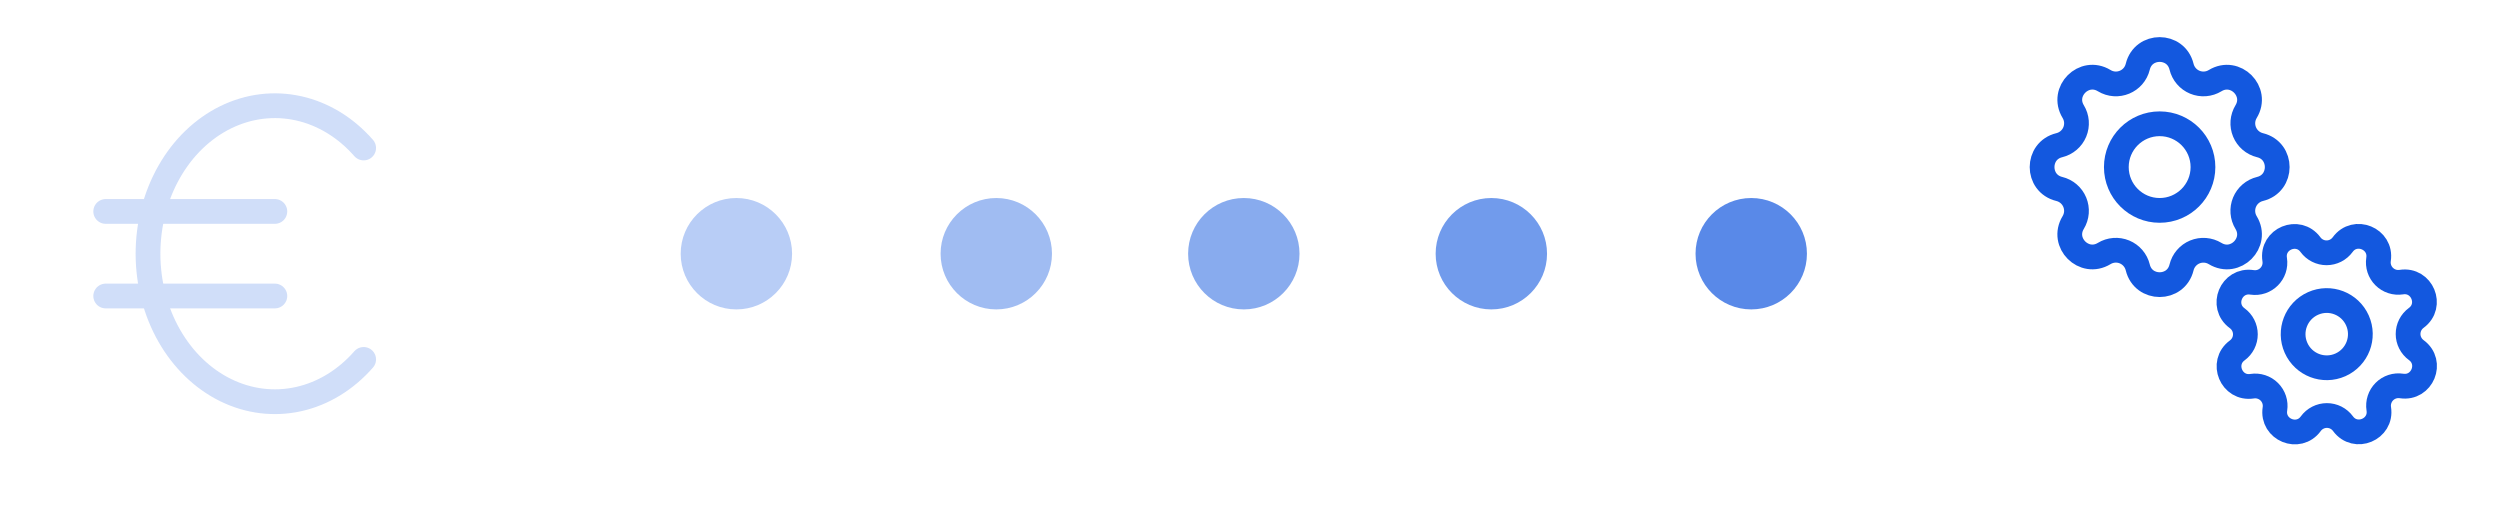 <svg width="202" height="41" viewBox="0 0 202 41" fill="none" xmlns="http://www.w3.org/2000/svg">
<circle cx="59.5" cy="20.5" r="4.5" fill="#1358DF" fill-opacity="0.3"/>
<circle cx="100.5" cy="20.5" r="4.5" fill="#1358DF" fill-opacity="0.5"/>
<circle cx="80.5" cy="20.5" r="4.5" fill="#1358DF" fill-opacity="0.4"/>
<circle cx="120.5" cy="20.5" r="4.5" fill="#1358DF" fill-opacity="0.6"/>
<circle cx="141.5" cy="20.5" r="4.5" fill="#1358DF" fill-opacity="0.7"/>
<g opacity="0.2">
<path d="M29.383 11.958C27.941 10.31 26.114 9.195 24.132 8.754C22.149 8.312 20.099 8.563 18.238 9.475C16.378 10.387 14.789 11.92 13.672 13.882C12.555 15.843 11.959 18.145 11.959 20.5C11.959 22.855 12.555 25.157 13.672 27.118C14.789 29.079 16.378 30.612 18.238 31.524C20.099 32.437 22.149 32.688 24.132 32.246C26.114 31.804 27.941 30.689 29.383 29.041" stroke="#1358DF" stroke-width="2" stroke-linecap="round" stroke-linejoin="round"/>
<path d="M8.541 23.917H22.208M22.208 17.084H8.541H22.208Z" stroke="#1358DF" stroke-width="2" stroke-linecap="round" stroke-linejoin="round"/>
</g>
<path d="M172.732 5.39C173.182 3.537 175.818 3.537 176.268 5.39C176.336 5.669 176.468 5.927 176.654 6.145C176.84 6.363 177.075 6.533 177.34 6.643C177.605 6.753 177.892 6.798 178.177 6.776C178.463 6.754 178.739 6.665 178.984 6.515C180.613 5.523 182.478 7.387 181.486 9.017C181.337 9.262 181.248 9.538 181.225 9.823C181.203 10.109 181.249 10.395 181.359 10.66C181.468 10.924 181.638 11.159 181.856 11.346C182.073 11.532 182.332 11.664 182.61 11.732C184.463 12.182 184.463 14.818 182.61 15.268C182.331 15.335 182.073 15.468 181.855 15.654C181.637 15.84 181.467 16.075 181.357 16.34C181.247 16.605 181.202 16.892 181.224 17.177C181.246 17.463 181.335 17.739 181.485 17.984C182.477 19.613 180.613 21.478 178.983 20.486C178.738 20.337 178.462 20.248 178.177 20.226C177.891 20.203 177.605 20.249 177.34 20.358C177.076 20.468 176.841 20.638 176.654 20.856C176.468 21.073 176.336 21.332 176.268 21.61C175.818 23.463 173.182 23.463 172.732 21.61C172.664 21.331 172.532 21.073 172.346 20.855C172.16 20.637 171.925 20.467 171.66 20.357C171.395 20.247 171.108 20.202 170.823 20.224C170.537 20.246 170.261 20.335 170.016 20.485C168.387 21.477 166.522 19.613 167.514 17.983C167.663 17.738 167.752 17.462 167.775 17.177C167.797 16.891 167.751 16.605 167.641 16.34C167.532 16.076 167.362 15.841 167.144 15.654C166.927 15.468 166.668 15.336 166.39 15.268C164.537 14.818 164.537 12.182 166.39 11.732C166.669 11.665 166.927 11.532 167.145 11.346C167.363 11.16 167.533 10.925 167.643 10.66C167.753 10.395 167.798 10.108 167.776 9.823C167.754 9.537 167.665 9.261 167.515 9.016C166.523 7.387 168.387 5.522 170.017 6.514C171.073 7.156 172.441 6.588 172.732 5.39Z" stroke="#1358DF" stroke-width="2" stroke-linecap="round" stroke-linejoin="round"/>
<path d="M183.795 20.971C183.531 19.303 185.687 18.405 186.686 19.768C186.836 19.973 187.032 20.139 187.258 20.253C187.485 20.368 187.735 20.428 187.989 20.427C188.242 20.427 188.492 20.366 188.718 20.251C188.944 20.136 189.14 19.969 189.289 19.764C190.283 18.398 192.442 19.287 192.186 20.957C192.147 21.208 192.168 21.464 192.247 21.705C192.327 21.946 192.461 22.165 192.641 22.344C192.82 22.523 193.04 22.657 193.281 22.735C193.522 22.814 193.778 22.834 194.029 22.795C195.697 22.532 196.595 24.687 195.232 25.686C195.027 25.836 194.861 26.032 194.746 26.258C194.632 26.485 194.572 26.735 194.573 26.988C194.573 27.242 194.634 27.492 194.749 27.718C194.864 27.944 195.031 28.14 195.236 28.289C196.602 29.283 195.713 31.442 194.042 31.186C193.792 31.147 193.536 31.168 193.295 31.247C193.054 31.326 192.835 31.461 192.656 31.641C192.477 31.82 192.343 32.04 192.265 32.281C192.186 32.522 192.166 32.778 192.205 33.029C192.469 34.697 190.313 35.595 189.314 34.232C189.164 34.028 188.968 33.861 188.742 33.746C188.515 33.632 188.265 33.572 188.011 33.573C187.758 33.573 187.508 33.634 187.282 33.749C187.056 33.864 186.86 34.031 186.711 34.236C185.717 35.602 183.558 34.713 183.814 33.042C183.853 32.792 183.832 32.536 183.753 32.295C183.673 32.054 183.539 31.835 183.359 31.656C183.18 31.477 182.96 31.343 182.719 31.265C182.478 31.186 182.222 31.166 181.971 31.205C180.303 31.468 179.405 29.313 180.768 28.314C180.973 28.164 181.139 27.968 181.254 27.742C181.368 27.515 181.428 27.265 181.427 27.012C181.427 26.758 181.366 26.508 181.251 26.282C181.136 26.056 180.969 25.86 180.764 25.711C179.398 24.717 180.287 22.558 181.958 22.814C183.039 22.98 183.964 22.05 183.795 20.971Z" stroke="#1358DF" stroke-width="2" stroke-linecap="round" stroke-linejoin="round"/>
<path d="M174.5 17C176.433 17 178 15.434 178 13.501C178 11.568 176.433 10.001 174.5 10.001C172.567 10.001 171 11.568 171 13.501C171 15.434 172.567 17 174.5 17Z" stroke="#1358DF" stroke-width="2" stroke-linecap="round" stroke-linejoin="round"/>
<path d="M189.105 29.481C190.476 28.871 191.092 27.265 190.482 25.895C189.871 24.524 188.266 23.908 186.895 24.519C185.525 25.129 184.909 26.735 185.519 28.105C186.129 29.475 187.735 30.091 189.105 29.481Z" stroke="#1358DF" stroke-width="2" stroke-linecap="round" stroke-linejoin="round"/>
</svg>
